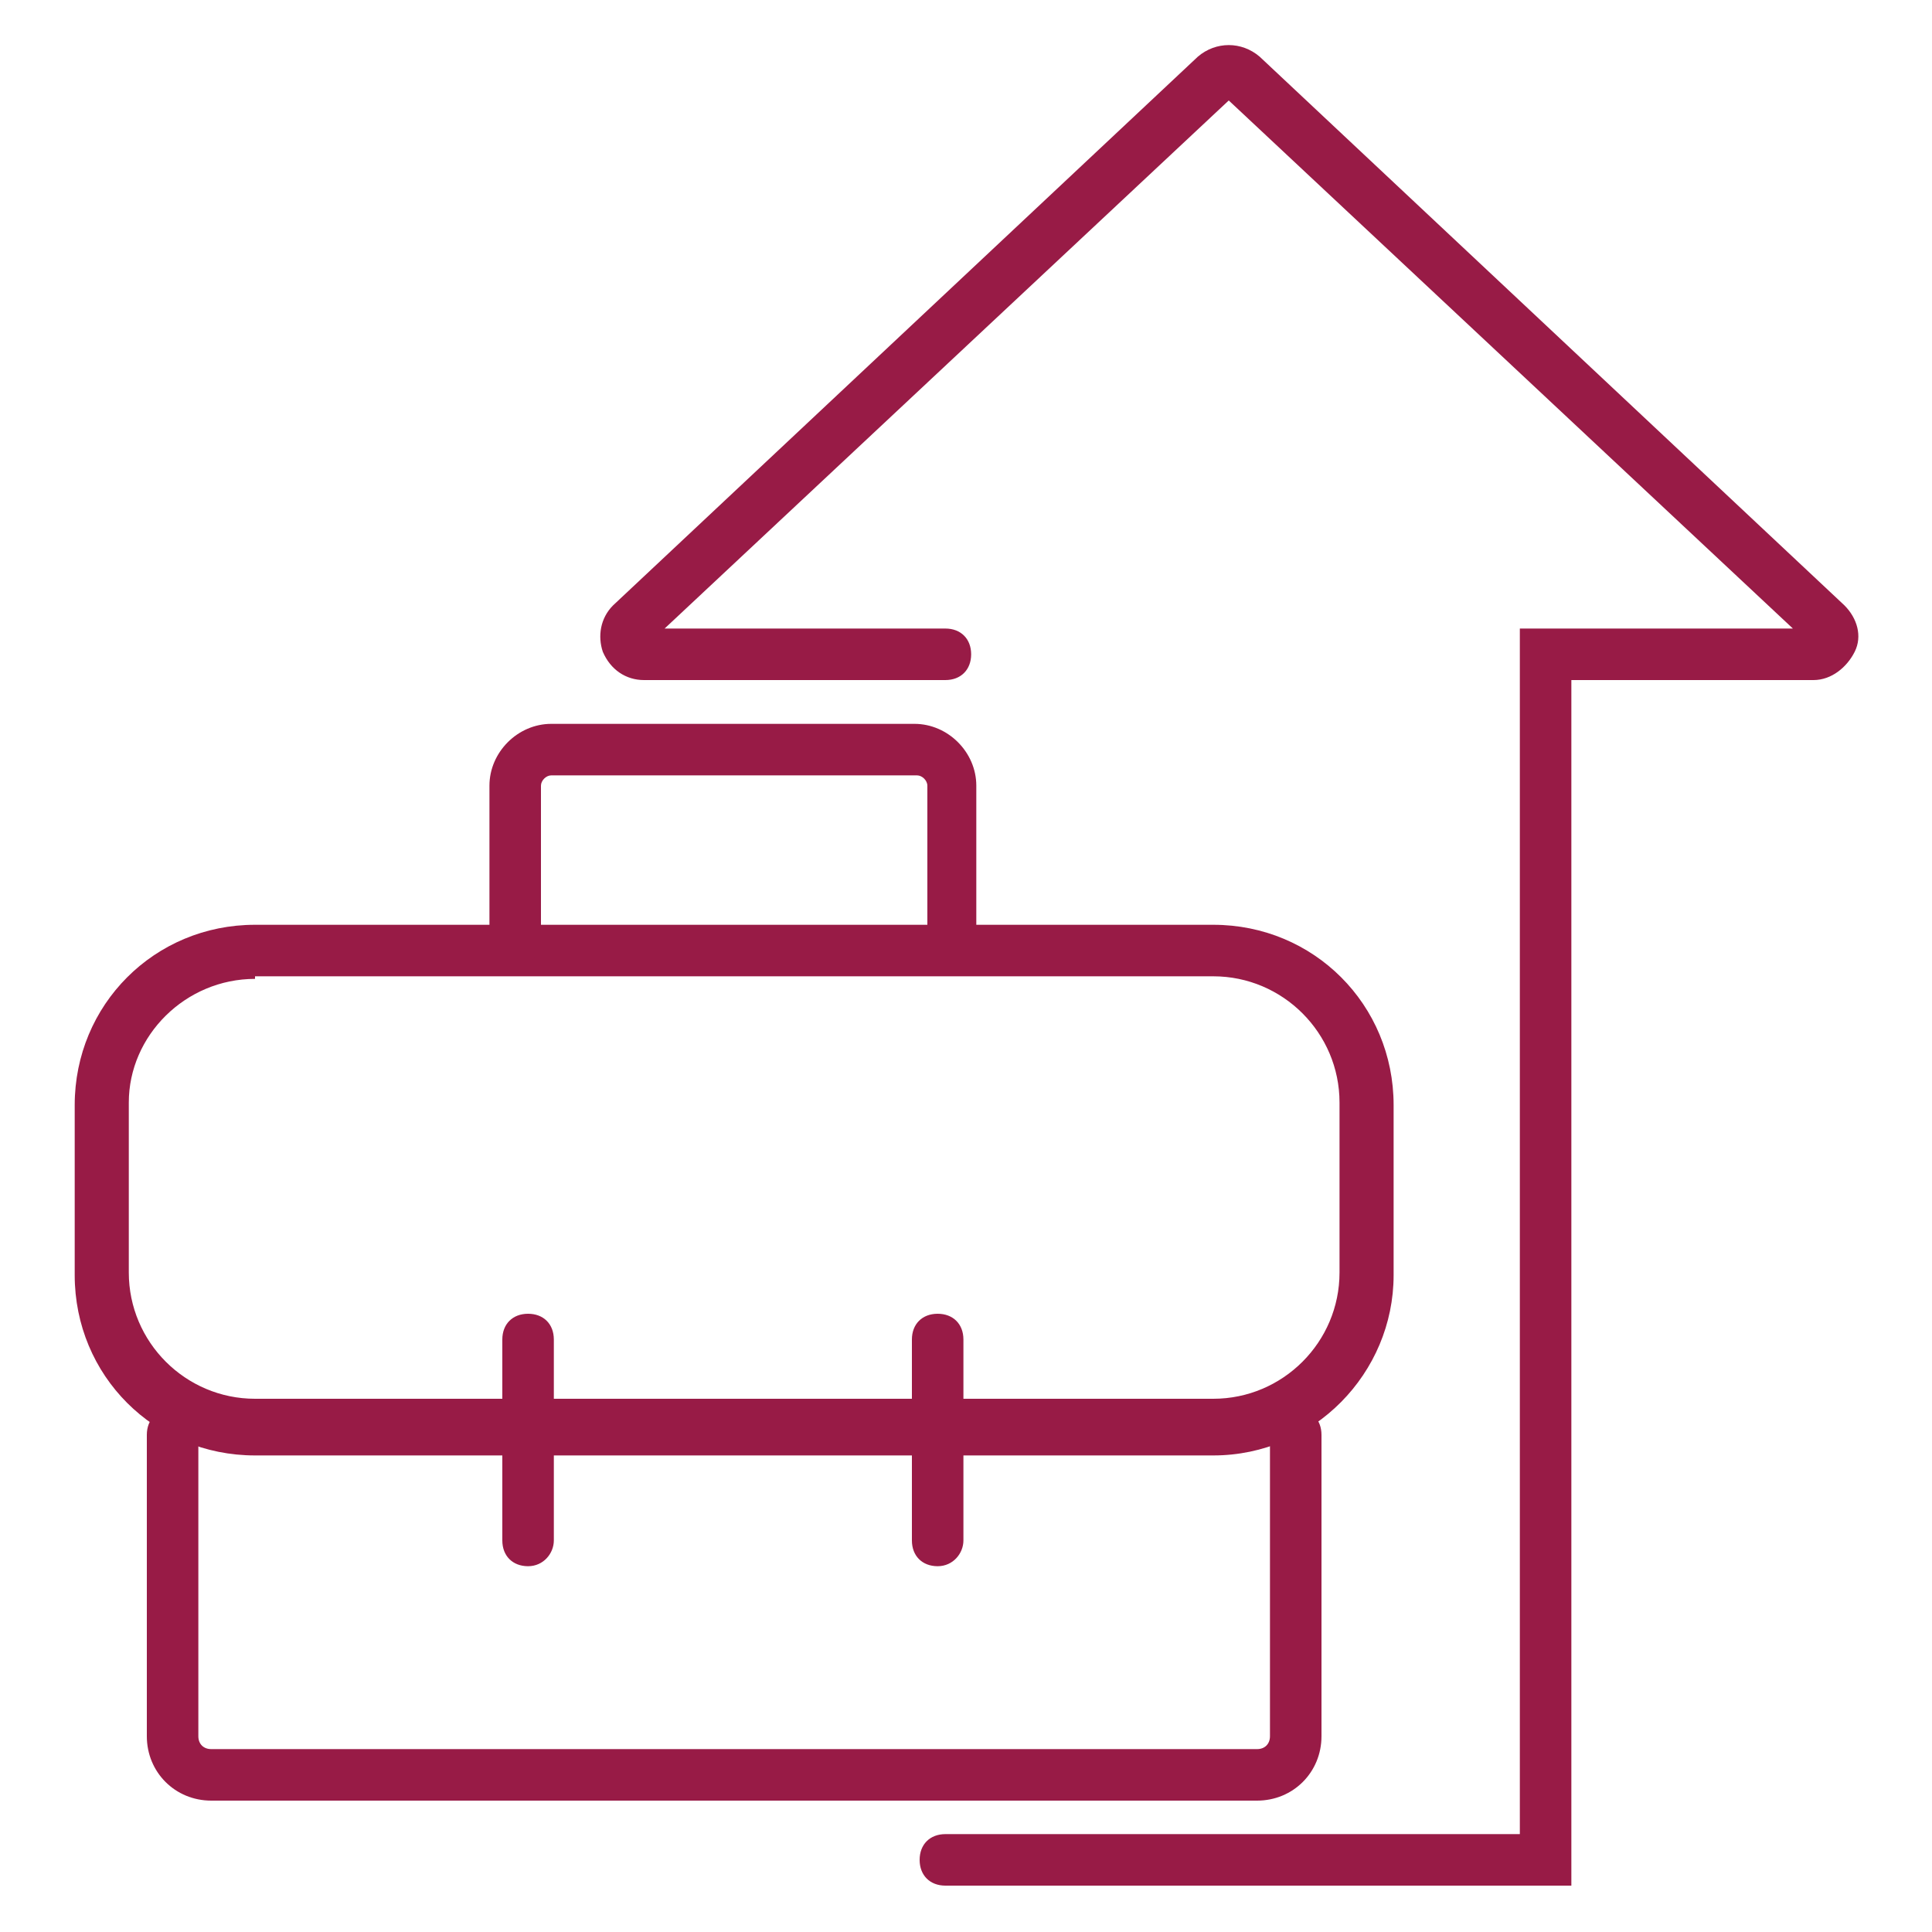 <?xml version="1.0" encoding="utf-8"?>
<!-- Generator: Adobe Illustrator 25.0.1, SVG Export Plug-In . SVG Version: 6.00 Build 0)  -->
<svg version="1.1" id="Layer_1" xmlns="http://www.w3.org/2000/svg" xmlns:xlink="http://www.w3.org/1999/xlink" x="0px" y="0px"
	 viewBox="0 0 75 75" style="enable-background:new 0 0 75 75;" xml:space="preserve">
<style type="text/css">
	.st0{fill:#981B46;}
</style>
<g>
	<g>
		<path class="st0" d="M61,73.2H36.7c-0.6,0-1-0.4-1-1s0.4-1,1-1H59V24.4h10.6L47.7,3.9L25.8,24.4h10.9c0.6,0,1,0.4,1,1s-0.4,1-1,1
			H25c-0.7,0-1.3-0.4-1.6-1.1c-0.2-0.6-0.1-1.3,0.4-1.8L46.5,2.2c0.7-0.6,1.7-0.6,2.4,0l22.7,21.3c0.5,0.5,0.7,1.2,0.4,1.8
			c-0.3,0.6-0.9,1.1-1.6,1.1H61V73.2z"/>
	</g>
	<g>
		<g>
			<g>
				<path class="st0" d="M36.4,60.8c-0.6,0-1-0.4-1-1V52c0-0.6,0.4-1,1-1s1,0.4,1,1v7.8C37.4,60.3,37,60.8,36.4,60.8z"/>
			</g>
			<g>
				<path class="st0" d="M20.5,60.8c-0.6,0-1-0.4-1-1V52c0-0.6,0.4-1,1-1s1,0.4,1,1v7.8C21.5,60.3,21.1,60.8,20.5,60.8z"/>
			</g>
		</g>
		<g>
			<path class="st0" d="M47.1,56.5H9.9c-3.9,0-7-3.1-7-7v-6.6c0-3.9,3.1-7,7-7h37.2c3.9,0,7,3.1,7,7v6.6
				C54.1,53.3,51,56.5,47.1,56.5z M9.9,38C7.2,38,5,40.2,5,42.8v6.6c0,2.7,2.2,4.9,4.9,4.9h37.2c2.7,0,4.9-2.2,4.9-4.9v-6.6
				c0-2.7-2.2-4.9-4.9-4.9H9.9V38z"/>
		</g>
		<g>
			<path class="st0" d="M37,37.6c-0.6,0-1-0.4-1-1v-6.1c0-0.2-0.2-0.4-0.4-0.4H21.4c-0.2,0-0.4,0.2-0.4,0.4v6c0,0.6-0.4,1-1,1
				s-1-0.4-1-1v-6c0-1.3,1.1-2.4,2.4-2.4h14.1c1.3,0,2.4,1.1,2.4,2.4v6.1C38,37.2,37.6,37.6,37,37.6z"/>
		</g>
		<g>
			<path class="st0" d="M48.8,69.9H8.2c-1.4,0-2.5-1.1-2.5-2.5V55.7c0-0.6,0.4-1,1-1s1,0.4,1,1v11.7c0,0.3,0.2,0.5,0.5,0.5h40.6
				c0.3,0,0.5-0.2,0.5-0.5V55.7c0-0.6,0.4-1,1-1s1,0.4,1,1v11.7C51.3,68.8,50.2,69.9,48.8,69.9z"/>
		</g>
	</g>
</g>
</svg>
